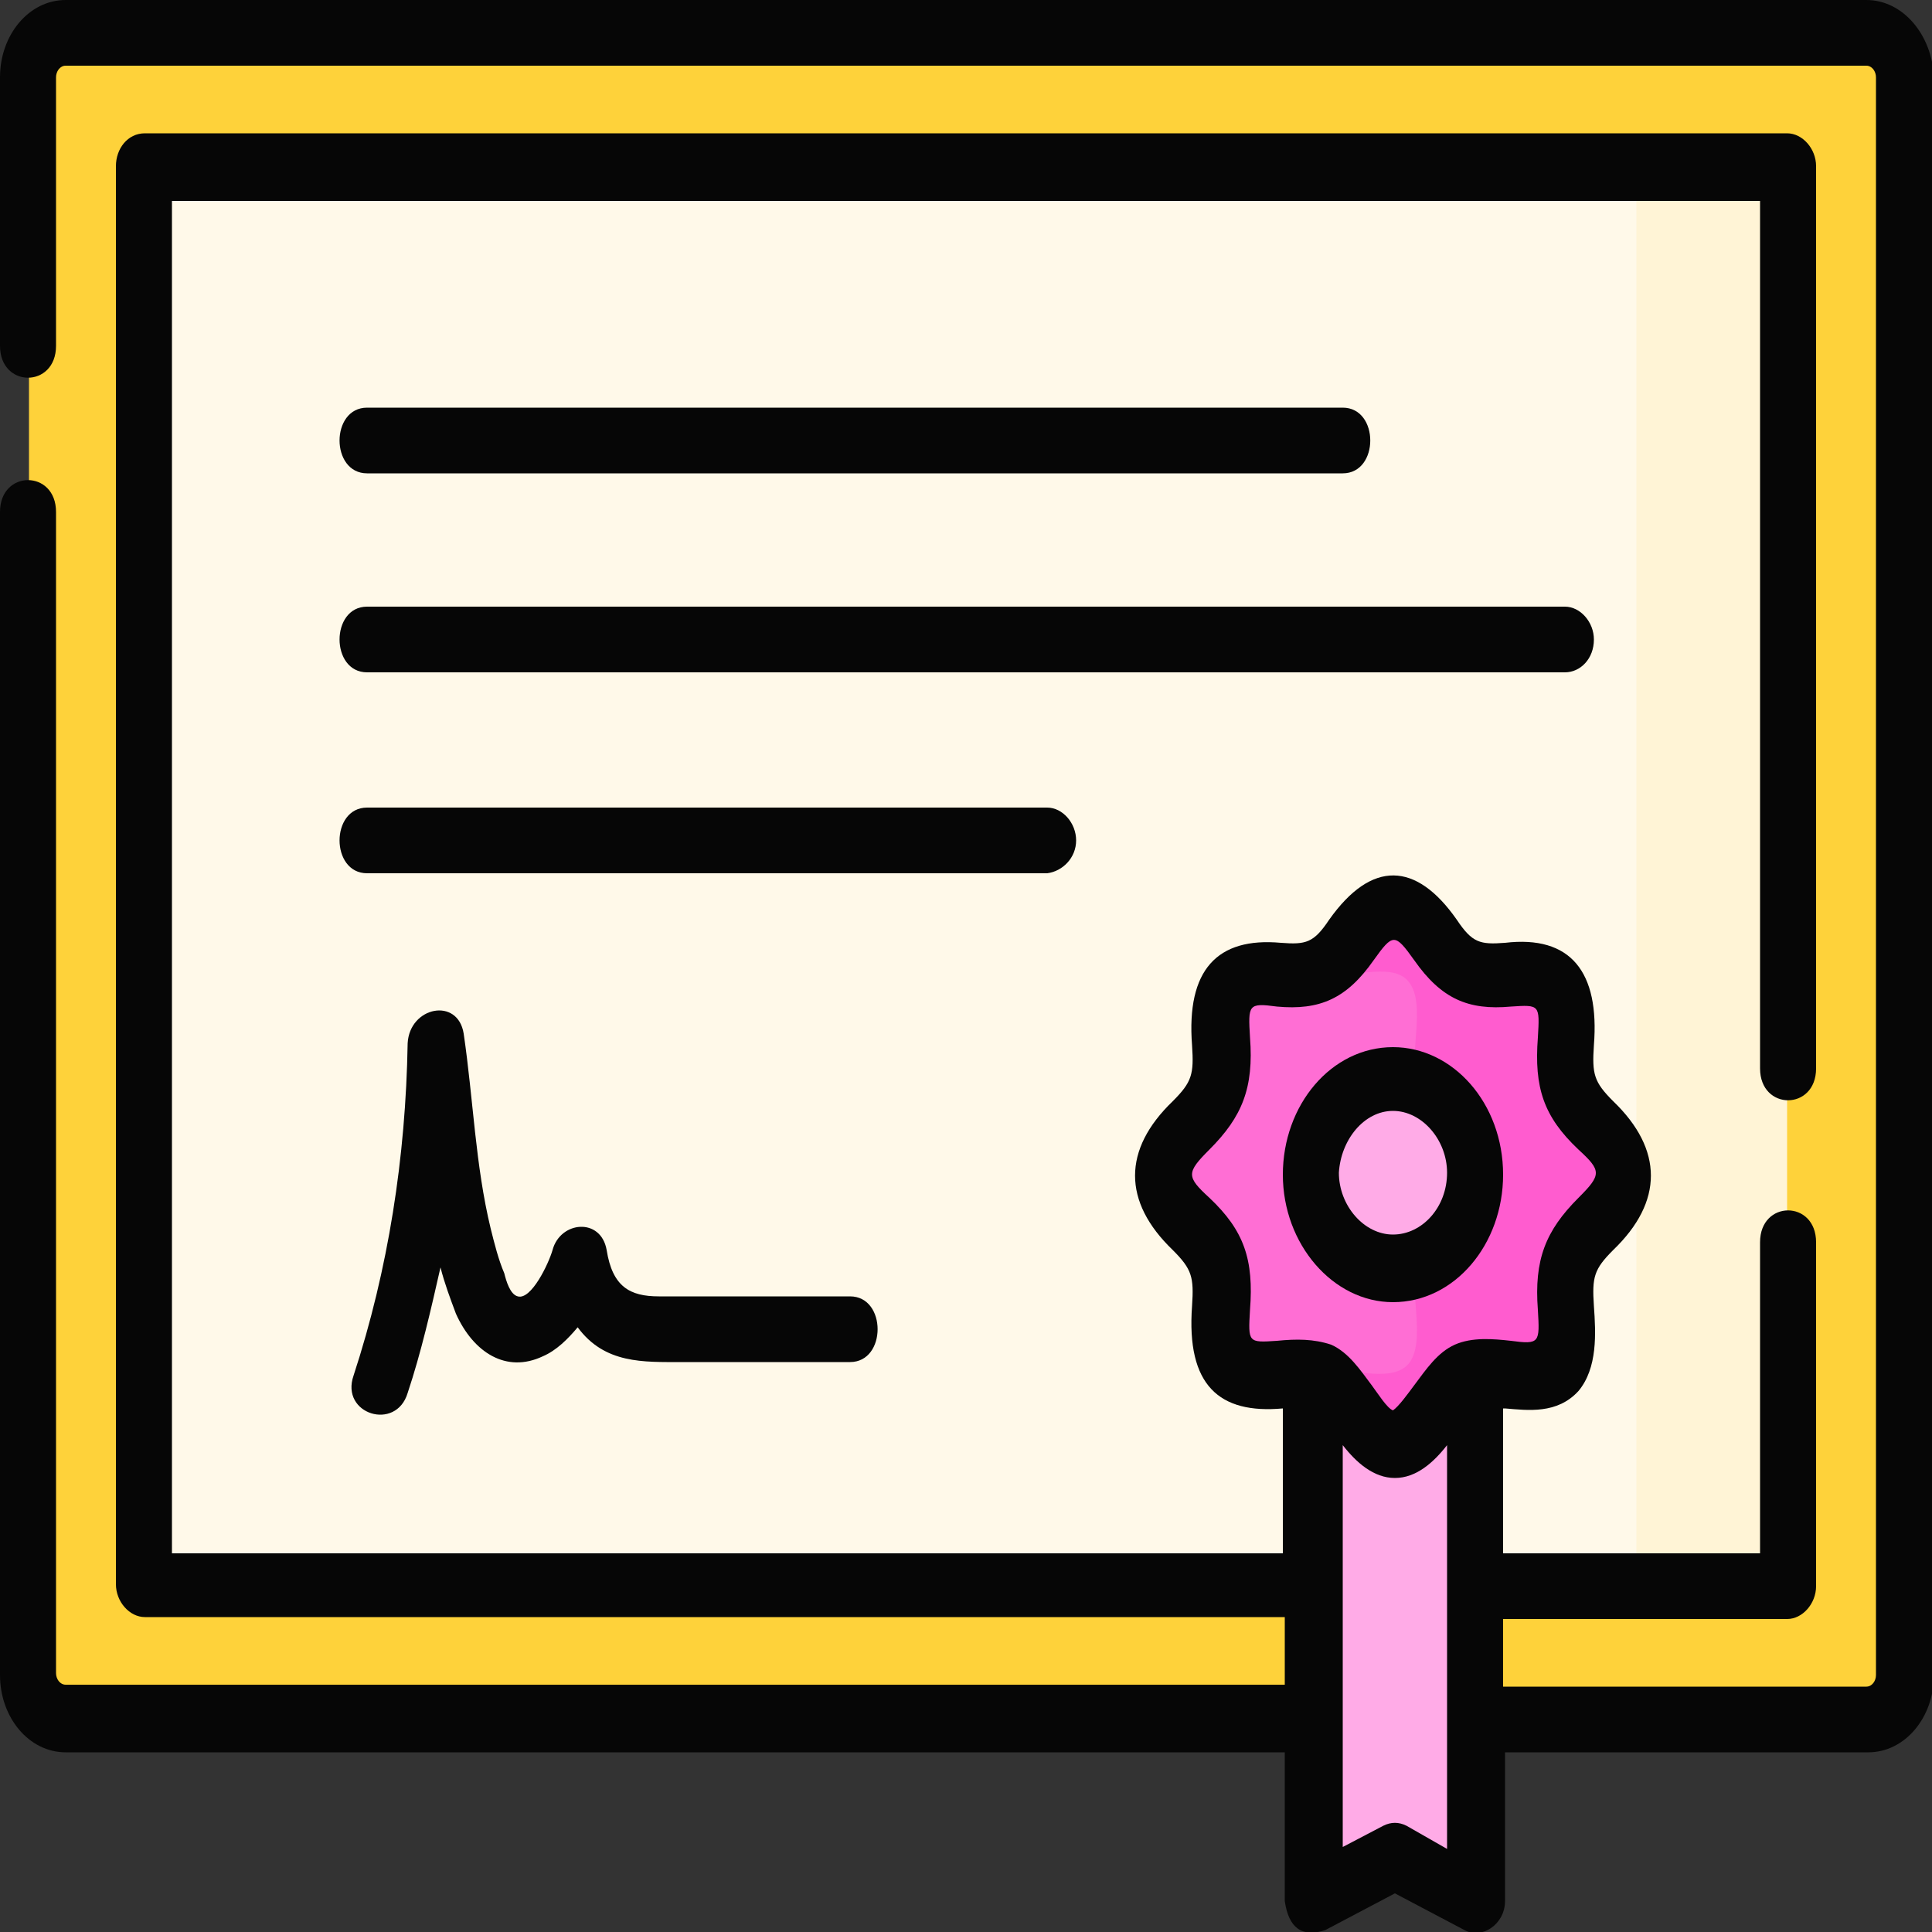 <?xml version="1.0" encoding="utf-8"?>
<!-- Generator: Adobe Illustrator 24.2.3, SVG Export Plug-In . SVG Version: 6.00 Build 0)  -->
<svg version="1.1" id="Layer_1" xmlns="http://www.w3.org/2000/svg" xmlns:xlink="http://www.w3.org/1999/xlink" x="0px" y="0px"
	 viewBox="0 0 100 100" style="enable-background:new 0 0 100 100;" xml:space="preserve">
<rect x="0" y="0" width="100" height="100" fill="#333333" stroke="none"/>
<style type="text/css">
	.st0{fill:#FED23A;}
	.st1{fill:#FFF9E9;}
	.st2{fill:#FFF4D6;}
	.st3{fill:#FFABE7;}
	.st4{fill:#FF6ED4;}
	.st5{fill:#FF5CCF;}
	.st6{fill:#060606;}
</style>
<g>
	<g>
		<g>
			<g>
				<path class="st0" d="M1.5,86.7V4c0-1.2,0.9-2.3,2-2.3h93.2c1.1,0,2,1,2,2.3v82.7c0,1.2-0.9,2.3-2,2.3H3.4
					C2.3,88.9,1.5,87.9,1.5,86.7z"/>
				<path class="st1" d="M6.3,82h85.1V8.6H6.3L6.3,82z"/>
				<path class="st2" d="M84.7,8.6h7.8V82h-7.8V8.6z"/>
			</g>
		</g>
		<path class="st3" d="M76.3,98.3l-4.2-2.3l-4.2,2.3V69.1h8.4V98.3z"/>
		<g>
			<path class="st4" d="M72.1,74.8c-1.5,0-2.5-2.9-3.7-3.5c-1.3-0.6-3.8,0.6-4.8-0.6c-1-1.2,0.1-4-0.5-5.6c-0.5-1.5-3.1-2.6-3.1-4.3
				c0-1.7,2.5-2.8,3.1-4.3c0.6-1.5-0.5-4.4,0.5-5.6c1-1.2,3.5,0.1,4.8-0.6c1.3-0.6,2.3-3.5,3.7-3.5s2.5,2.9,3.7,3.5
				c1.3,0.6,3.8-0.6,4.8,0.6c1,1.2-0.1,4,0.5,5.6c0.5,1.5,3.1,2.6,3.1,4.3c0,1.7-2.5,2.8-3.1,4.3c-0.6,1.5,0.5,4.4-0.5,5.6
				c-1,1.2-3.5-0.1-4.8,0.6C74.6,71.9,73.6,74.8,72.1,74.8L72.1,74.8z"/>
		</g>
		<path class="st5" d="M81.2,56.4c-0.6-1.5,0.5-4.4-0.5-5.6c-1-1.2-3.5,0.1-4.8-0.6c-1.3-0.6-2.3-3.5-3.7-3.5s-2.5,2.9-3.7,3.5
			c-0.1,0-0.1,0-0.2,0.1c1.4,0.5,3.7-0.6,4.6,0.5c1,1.2-0.1,4,0.5,5.6c0.5,1.5,3.1,2.6,3.1,4.3s-2.5,2.8-3.1,4.3
			c-0.6,1.5,0.5,4.4-0.5,5.6c-1,1.1-3.3,0-4.6,0.5c0.1,0,0.1,0,0.2,0.1c1.3,0.6,2.3,3.5,3.7,3.5s2.5-2.9,3.7-3.5
			c1.3-0.6,3.8,0.6,4.8-0.6c1-1.2-0.1-4,0.5-5.6c0.5-1.5,3.1-2.6,3.1-4.3C84.2,59,81.7,57.9,81.2,56.4z"/>
		<ellipse class="st3" cx="72.1" cy="60.8" rx="4.3" ry="4.9"/>
	</g>
	<g>
		<path class="st6" d="M96.6,0H3.4C1.5,0,0,1.8,0,4v13.9c0,2.2,2.9,2.2,2.9,0V4c0-0.3,0.2-0.6,0.5-0.6h93.2c0.3,0,0.5,0.3,0.5,0.6
			v82.7c0,0.3-0.2,0.6-0.5,0.6H77.8v-3.5h14.7c0.8,0,1.5-0.8,1.5-1.7V64.3c0-2.2-2.9-2.2-2.9,0v16.1H77.8v-7.5c0,0,0.1,0,0.1,0
			c1.2,0.1,2.7,0.3,3.8-0.9c1-1.2,0.9-3,0.8-4.4c-0.1-1.5,0-1.9,1-2.9c2.6-2.5,2.6-5.2,0-7.7c-1-1-1.1-1.4-1-2.9
			c0.3-3.8-1.2-5.7-4.6-5.3c-1.3,0.1-1.7,0-2.5-1.2c-2.1-3-4.4-3.1-6.6,0c-0.8,1.2-1.2,1.3-2.5,1.2c-3.3-0.3-4.9,1.4-4.6,5.3
			c0.1,1.5,0,1.9-1,2.9c-2.6,2.5-2.6,5.2,0,7.7c1,1,1.1,1.4,1,2.9c-0.3,4.1,1.4,5.6,4.7,5.3v7.5H8.9v-70h82.2v44.9
			c0,2.2,2.9,2.2,2.9,0V8.6c0-0.9-0.7-1.7-1.5-1.7H7.5C6.6,6.9,6,7.7,6,8.6V82c0,0.9,0.7,1.7,1.5,1.7h59v3.5H3.4
			c-0.3,0-0.5-0.3-0.5-0.6V26.5c0-2.2-2.9-2.2-2.9,0v60.2c0,2.2,1.5,4,3.4,4h63.1v7.7c0.2,1.4,0.9,1.9,2.1,1.5l3.6-1.9l3.6,1.9
			c0.9,0.5,2.1-0.3,2.1-1.5v-7.7h18.8c1.9,0,3.4-1.8,3.4-4V4C100,1.8,98.5,0,96.6,0L96.6,0z M66.1,69.4c-1.5,0.1-1.5,0.1-1.4-1.6
			c0.2-2.6-0.3-4.1-2.1-5.8c-1.2-1.1-1.2-1.3,0-2.5c1.7-1.7,2.3-3.2,2.1-5.8c-0.1-1.7-0.1-1.8,1.4-1.6c2.2,0.2,3.6-0.4,5-2.4
			c1-1.4,1.1-1.4,2.1,0c1.4,2,2.8,2.6,5,2.4c1.5-0.1,1.5-0.1,1.4,1.6c-0.2,2.6,0.3,4.1,2.1,5.8c1.2,1.1,1.2,1.3,0,2.5
			c-1.7,1.7-2.3,3.2-2.1,5.8c0.1,1.7,0.1,1.8-1.4,1.6c-0.9-0.1-2-0.2-2.9,0.2c-0.9,0.4-1.5,1.3-2.1,2.1c-0.3,0.4-0.8,1.1-1.1,1.3
			c-0.3-0.1-0.8-0.9-1.1-1.3c-0.6-0.8-1.2-1.7-2.1-2.1C68,69.3,67.1,69.3,66.1,69.4L66.1,69.4z M72.8,94.5c-0.4-0.2-0.8-0.2-1.2,0
			l-2.1,1.1V74.8c0.7,0.9,1.6,1.7,2.7,1.7s2-0.8,2.7-1.7v20.9L72.8,94.5z"/>
		<path class="st6" d="M19,24.5h50.5c1.9,0,1.9-3.4,0-3.4H19C17.1,21.1,17.1,24.5,19,24.5z"/>
		<path class="st6" d="M82.5,33.1c0-0.9-0.7-1.7-1.5-1.7H19c-1.9,0-1.9,3.4,0,3.4h62C81.8,34.8,82.5,34.1,82.5,33.1z"/>
		<path class="st6" d="M55.7,43.5c0-0.9-0.7-1.7-1.5-1.7H19c-1.9,0-1.9,3.4,0,3.4h35.2C55,45.1,55.7,44.4,55.7,43.5z"/>
		<path class="st6" d="M36.5,67.1c-0.8,0-1.6,0-2.4,0c-1.5,0-2.4-0.5-2.7-2.4c-0.3-1.7-2.4-1.5-2.8,0c-0.2,0.7-1.1,2.6-1.8,2.4
			c-0.4-0.1-0.6-0.8-0.7-1.2c-0.3-0.7-0.5-1.5-0.7-2.3c-0.8-3.3-0.9-6.7-1.4-10.1c-0.3-1.9-2.8-1.4-2.9,0.5
			c-0.1,5.9-1,11.7-2.8,17.2c-0.7,2,2.2,2.9,2.8,0.9c0.7-2.1,1.2-4.3,1.7-6.5c0.2,0.8,0.5,1.6,0.8,2.4c0.9,2,2.6,3.1,4.5,2.2
			c0.7-0.3,1.3-0.9,1.8-1.5c1.4,1.9,3.4,1.8,5.4,1.8c2.9,0,5.8,0,8.7,0c1.9,0,1.9-3.4,0-3.4C41.4,67.1,38.9,67.1,36.5,67.1
			L36.5,67.1z"/>
		<path class="st6" d="M72.1,67.4c3.2,0,5.7-3,5.7-6.6c0-3.7-2.6-6.6-5.7-6.6c-3.2,0-5.7,3-5.7,6.6C66.4,64.4,69,67.4,72.1,67.4z
			 M72.1,57.5c1.5,0,2.8,1.5,2.8,3.2c0,1.8-1.3,3.2-2.8,3.2c-1.5,0-2.8-1.5-2.8-3.2C69.4,59,70.6,57.5,72.1,57.5z"/>
	</g>
</g>
</svg>
